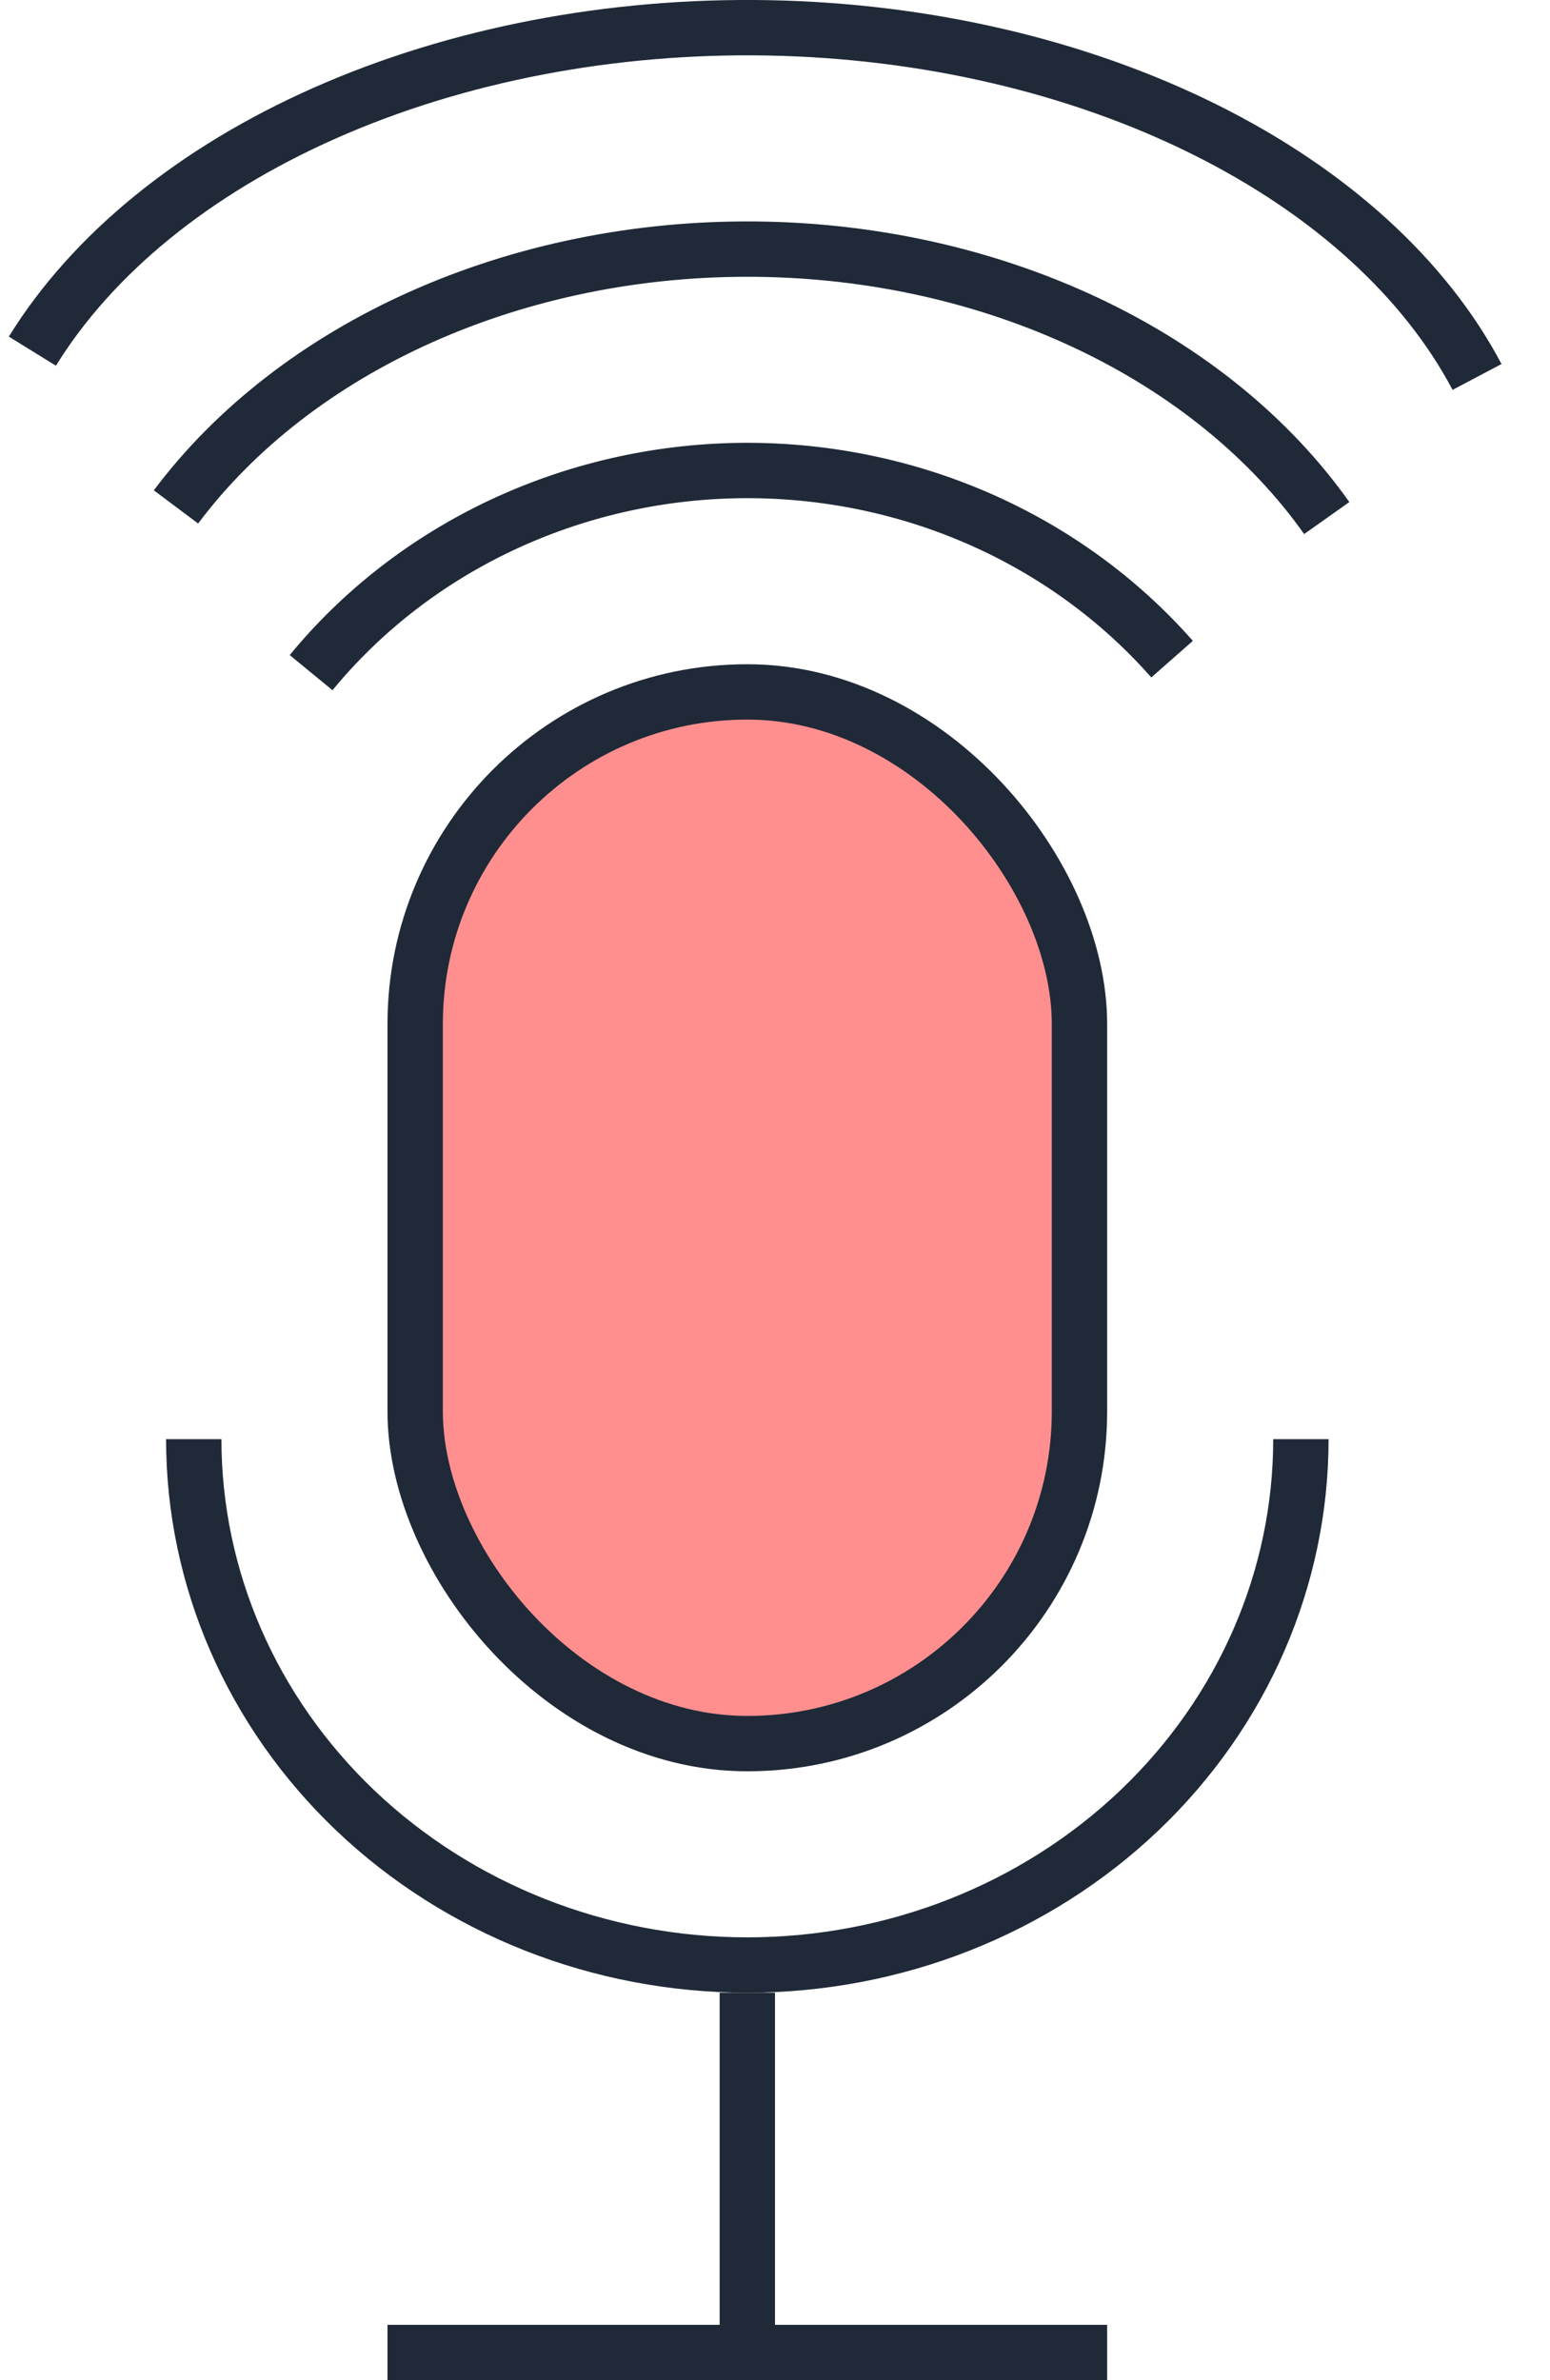 <svg width="28" height="43" viewBox="0 0 28 43" fill="none" xmlns="http://www.w3.org/2000/svg">
    <path d="M23.5 26C23.5 28.512 22.453 30.925 20.58 32.709C18.706 34.493 16.16 35.5 13.5 35.5C10.84 35.5 8.294 34.493 6.42 32.709C4.547 30.925 3.5 28.512 3.5 26" stroke="#1F2937"/>
    <path d="M3.179 9.158C4.246 7.734 5.77 6.547 7.61 5.725C9.449 4.904 11.531 4.48 13.648 4.501C15.765 4.521 17.833 4.986 19.646 5.843C21.459 6.7 22.945 7.916 23.967 9.359" stroke="#1F2937"/>
    <path d="M0.585 6.344C1.661 4.602 3.491 3.095 5.869 2.042C8.245 0.99 11.036 0.451 13.877 0.503C16.719 0.556 19.462 1.197 21.75 2.333C24.04 3.469 25.746 5.038 26.682 6.81" stroke="#1F2937"/>
    <path d="M5.62 12.152C6.536 11.037 7.704 10.13 9.039 9.498C10.374 8.866 11.842 8.525 13.335 8.501C14.828 8.478 16.306 8.772 17.663 9.362C19.019 9.952 20.218 10.823 21.173 11.908" stroke="#1F2937"/>
    <rect x="7.5" y="12.5" width="12" height="19" rx="6" fill="#FF8F8F" stroke="#1F2937"/>
    <line x1="7" y1="42.5" x2="20" y2="42.5" stroke="#1F2937"/>
    <line x1="13.5" y1="36" x2="13.5" y2="42" stroke="#1F2937"/>
</svg>
